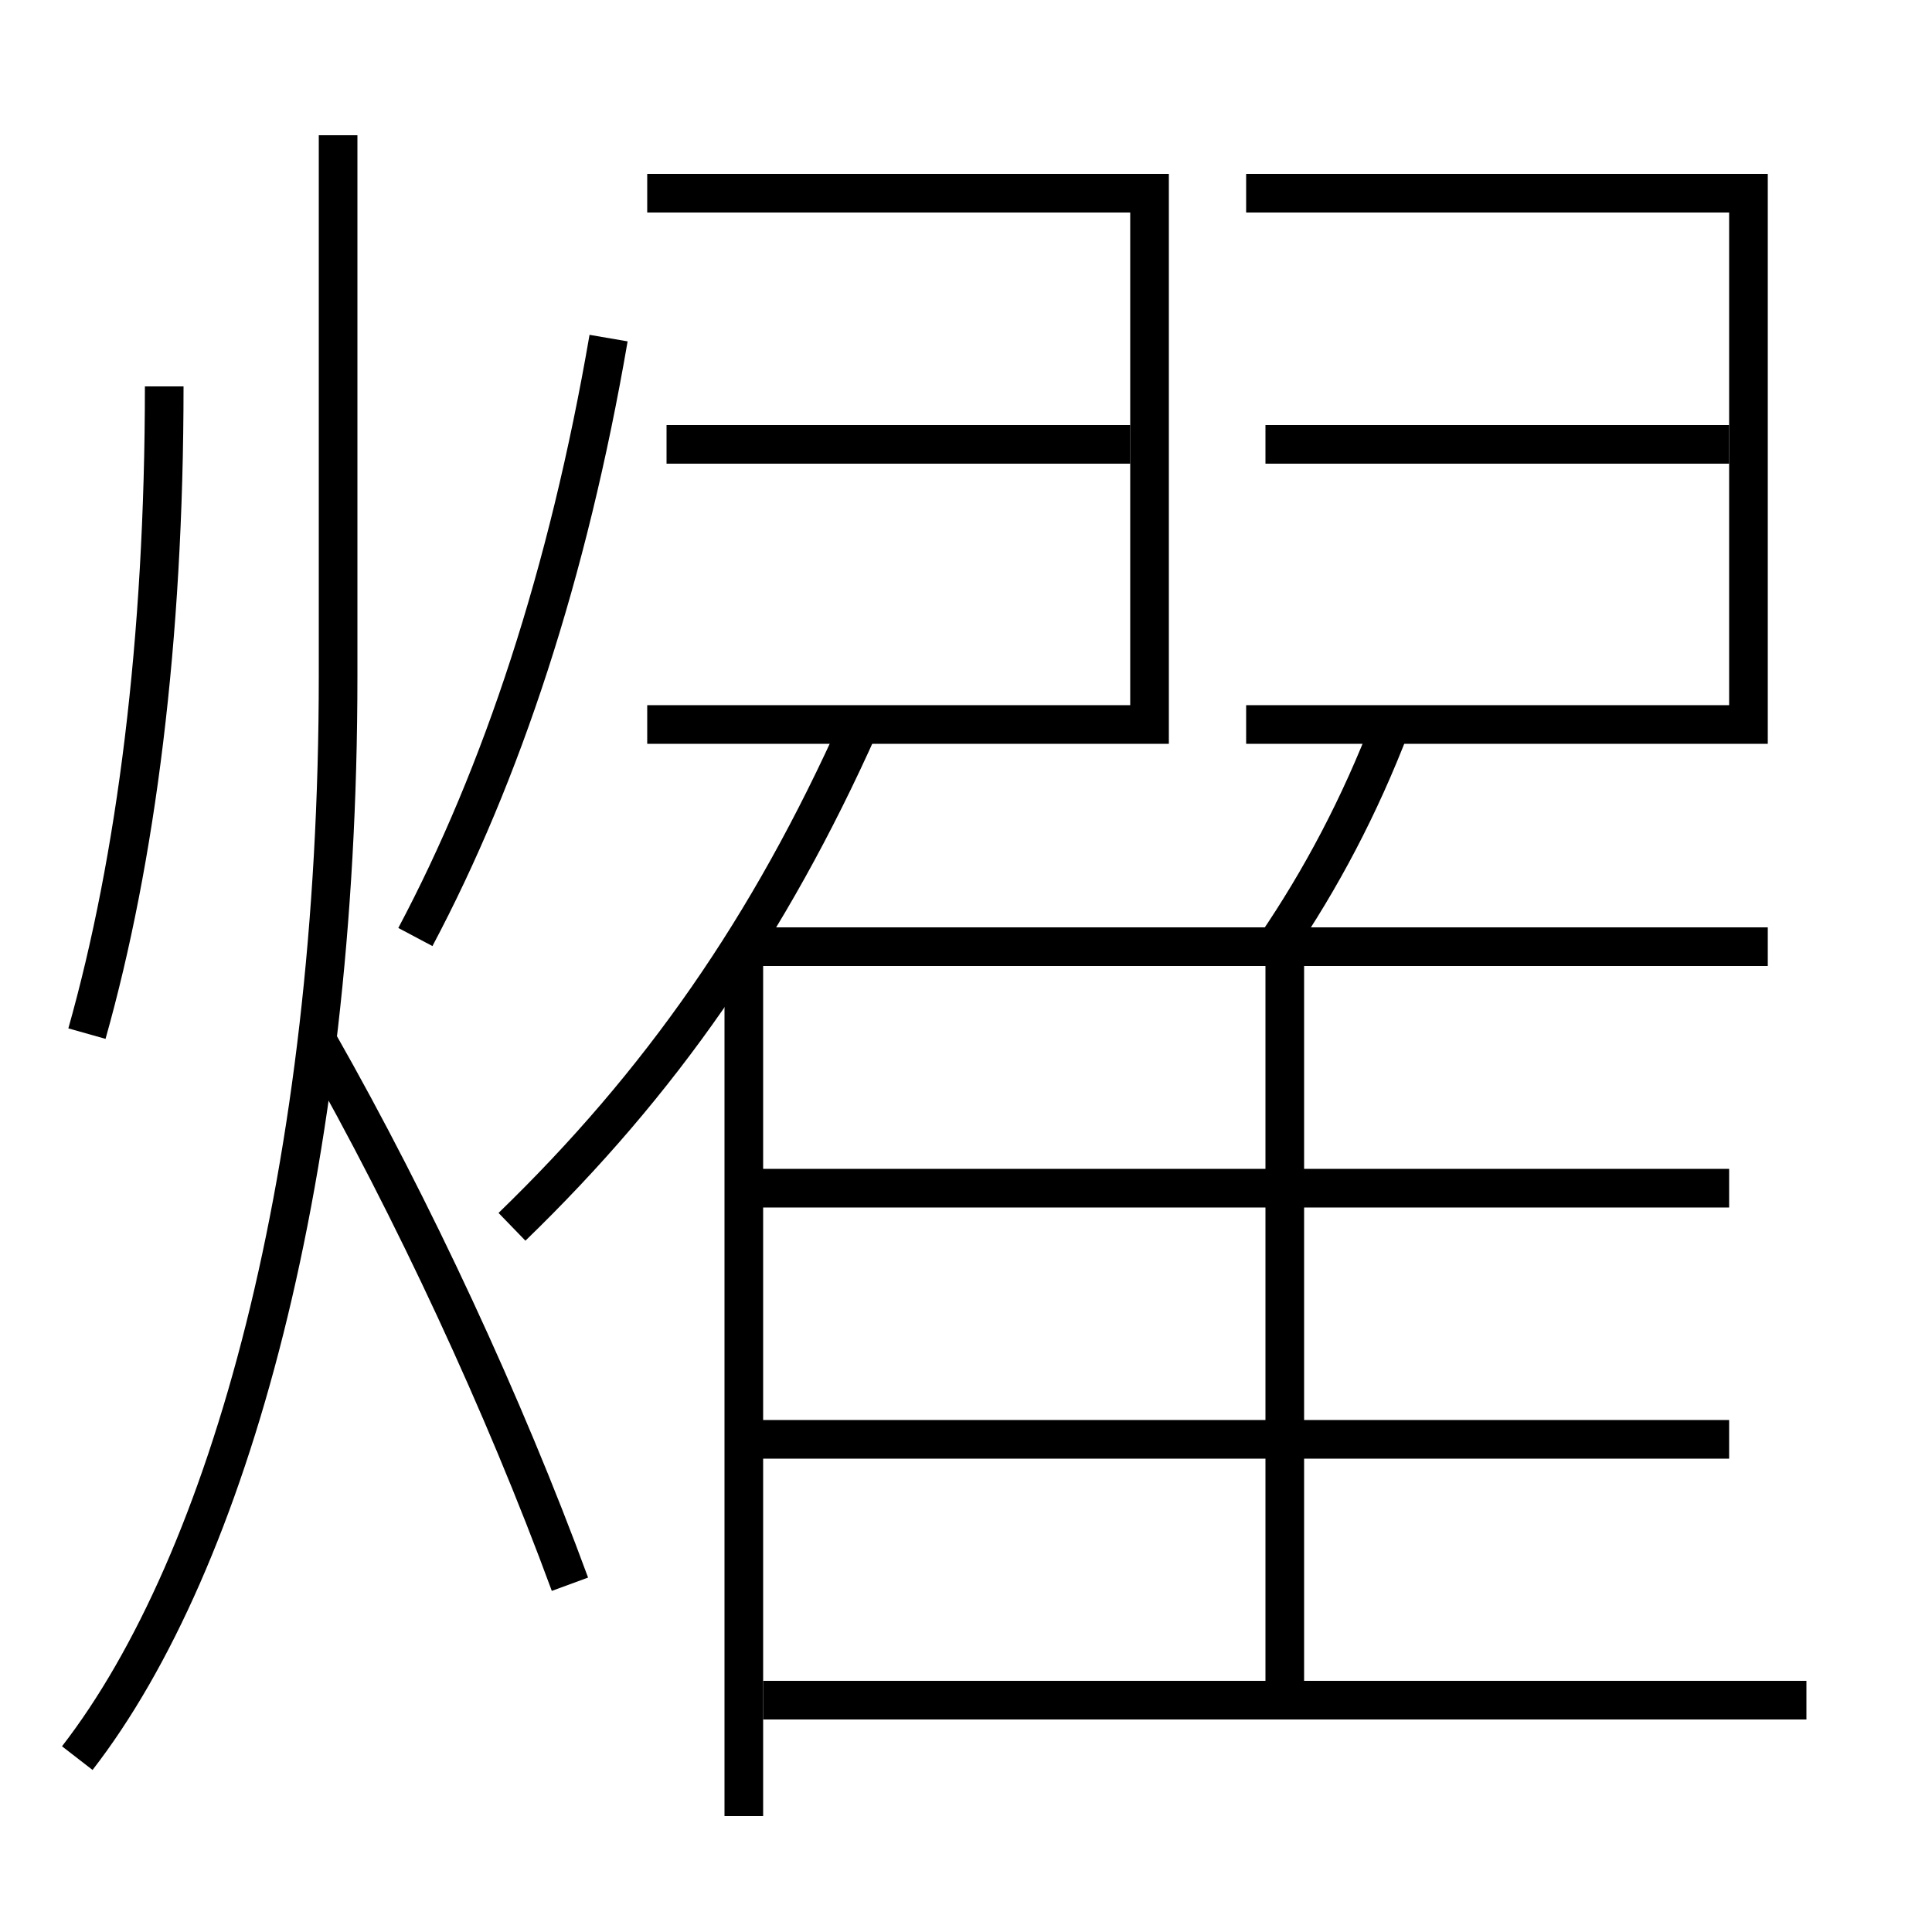 <?xml version='1.0' encoding='utf-8'?>
<svg xmlns="http://www.w3.org/2000/svg" height="100px" version="1.0" viewBox="0 0 100 100" width="100px" x="0px" y="0px">
<line fill="none" stroke="#000000" stroke-width="2" x1="34.5" x2="58.5" y1="23" y2="23" /><line fill="none" stroke="#000000" stroke-width="2" x1="65.5" x2="89.5" y1="23" y2="23" /><line fill="none" stroke="#000000" stroke-width="2" x1="38.5" x2="38.5" y1="49.5" y2="94" /><line fill="none" stroke="#000000" stroke-width="2" x1="91.5" x2="39" y1="49" y2="49" /><line fill="none" stroke="#000000" stroke-width="2" x1="66.5" x2="66.5" y1="88" y2="49" /><line fill="none" stroke="#000000" stroke-width="2" x1="39.5" x2="93.5" y1="88" y2="88" /><line fill="none" stroke="#000000" stroke-width="2" x1="38.5" x2="89.5" y1="74.5" y2="74.5" /><line fill="none" stroke="#000000" stroke-width="2" x1="38.5" x2="89.5" y1="61.5" y2="61.5" /><polyline fill="none" points="33.5,37.5 59.5,37.5 59.5,10 33.5,10" stroke="#000000" stroke-width="2" /><polyline fill="none" points="64.5,37.5 90.5,37.5 90.5,10 64.5,10" stroke="#000000" stroke-width="2" /><path d="M29.5,82 c-3.42,-9.306 -8.124,-19.425 -13,-28" fill="none" stroke="#000000" stroke-width="2" /><path d="M8.5,20 c0,13.128 -1.453,24.476 -4,33.5" fill="none" stroke="#000000" stroke-width="2" /><path d="M31.5,17.5 c-2.094,12.181 -5.521,22.562 -10,31" fill="none" stroke="#000000" stroke-width="2" /><path d="M4,91 c7.869,-10.161 13.5,-30.425 13.5,-56 v-28.0" fill="none" stroke="#000000" stroke-width="2" /><path d="M72,37.5 c-1.629,4.241 -3.602,7.979 -6,11.5" fill="none" stroke="#000000" stroke-width="2" /><path d="M26.5,63.5 c7.671,-7.431 13.295,-15.469 18,-26" fill="none" stroke="#000000" stroke-width="2" /></svg>